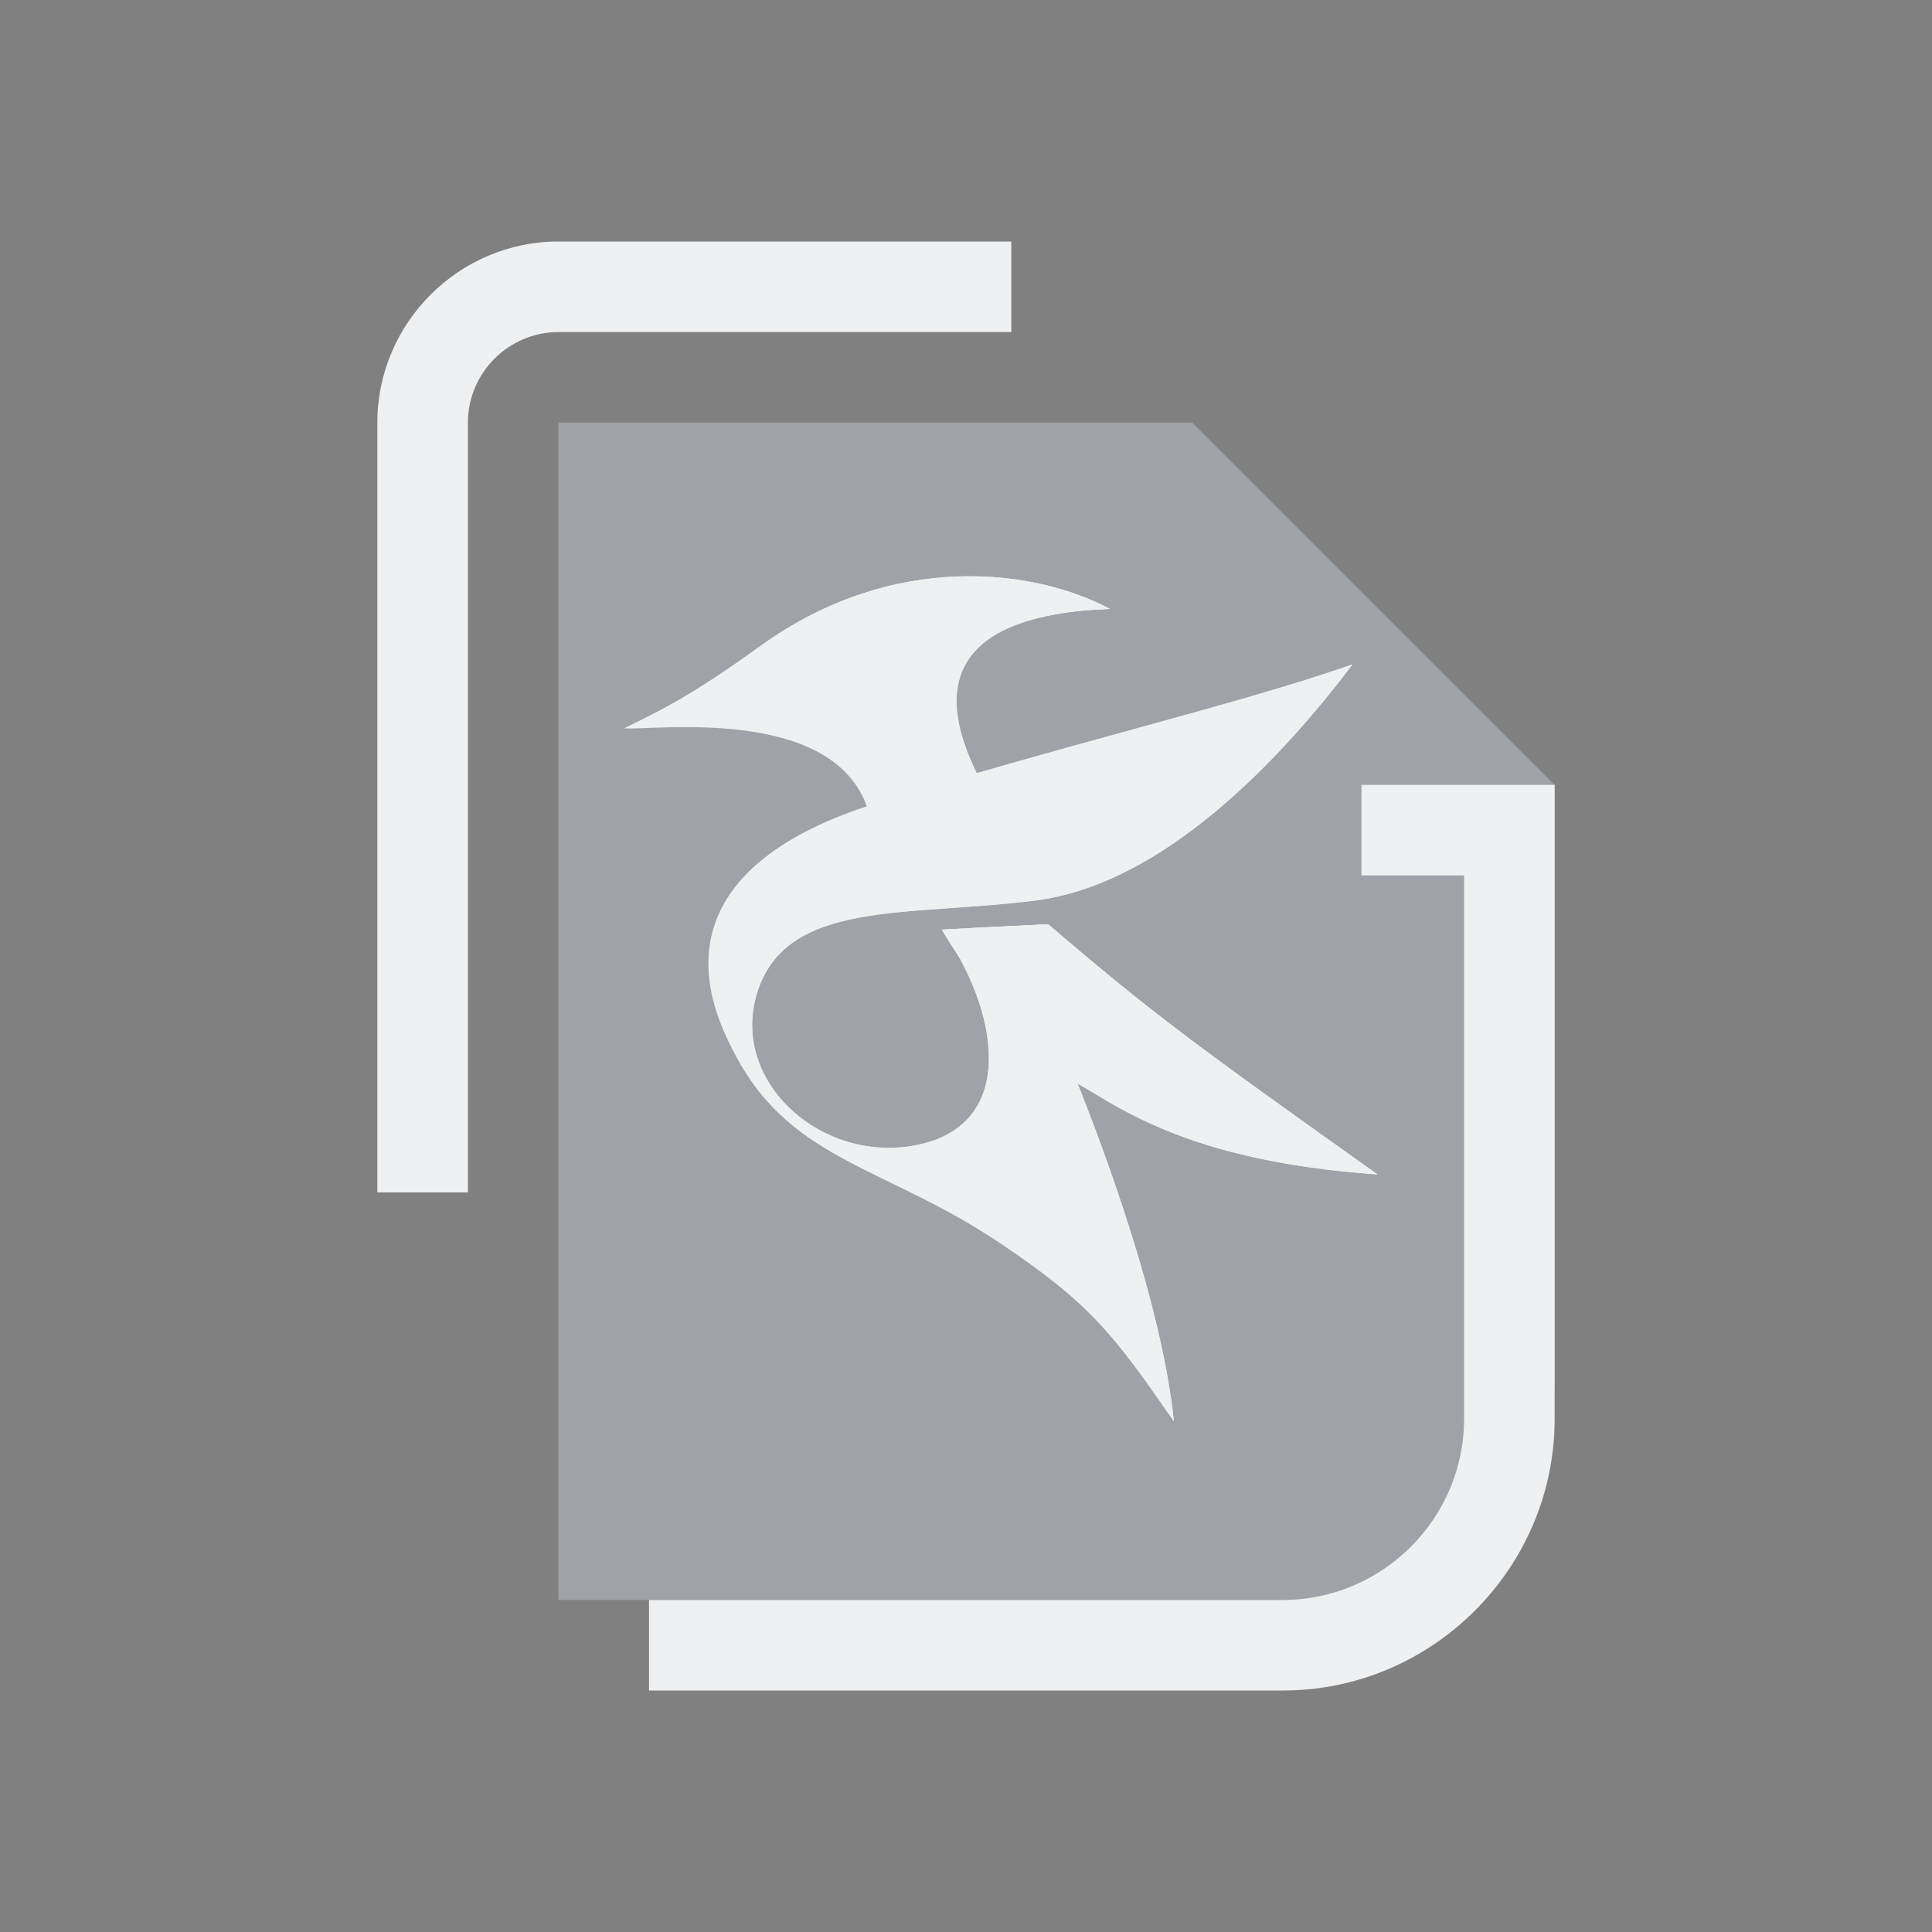 <?xml version="1.0" encoding="UTF-8" standalone="no"?>
<svg
   width="32"
   height="32"
   version="1"
   id="svg12"
   sodipodi:docname="kate.svg"
   inkscape:version="1.1.2 (0a00cf5339, 2022-02-04)"
   xmlns:inkscape="http://www.inkscape.org/namespaces/inkscape"
   xmlns:sodipodi="http://sodipodi.sourceforge.net/DTD/sodipodi-0.dtd"
   xmlns="http://www.w3.org/2000/svg"
   xmlns:svg="http://www.w3.org/2000/svg"
   xmlns:rdf="http://www.w3.org/1999/02/22-rdf-syntax-ns#"
   xmlns:cc="http://creativecommons.org/ns#"
   xmlns:dc="http://purl.org/dc/elements/1.1/">
  <rect width="100%" height="100%" fill="#808080" stroke="none"/>
  <g
     id="22-22-kate"
     transform="translate(32,10)">
    <rect
       style="opacity:0.001"
       width="22"
       height="22"
       x="0"
       y="0"
       id="rect2" />
    <path
       id="Page_1_-3"
       class="st0"
       d="m 14.5,6 v 0 l -1,-1 V 5 H 6.5 v 13 h 8.5 c 1.375,0 2.5,-1.125 2.5,-2.5 V 9 Z M 8.5,7.5 Z m 0,2.5 z m 0,5 z m 0,-2.5 z"
       sodipodi:nodetypes="ccccccsscccccccccccccccccccccc"
       style="fill:#cdd8e5;fill-opacity:0.404;stroke-width:0.25" />
    <path
       id="Page-s-6"
       class="st1"
       d="m 15.367,9 h 2.133 v 7 c 0,1.65 -1.35,3 -3,3 H 7.5 v -1 h 7 c 1.1,0 2,-0.9 2,-2 V 10 H 15.367 Z M 4.5,5 c 0,-1.1 0.9,-2 2,-2 h 5 V 4 H 6.5 c -0.55,0 -1,0.45 -1,1 v 8.5 h -1 z"
       style="fill:#eff0f1;fill-opacity:1;stroke-width:0.25"
       sodipodi:nodetypes="ccssccsscccssccssccs" />
    <path
       style="fill:#eff0f1;fill-opacity:1;stroke:none;stroke-width:0.029;stroke-linecap:butt;stroke-linejoin:miter;stroke-miterlimit:4;stroke-dasharray:none;stroke-opacity:1"
       d="M 9.923,9.293 C 9.568,8.115 7.564,8.401 7.229,8.375 7.605,8.189 7.945,8.035 8.72,7.473 c 1.494,-1.082 3.075,-0.846 3.867,-0.416 -2.165,0.082 -1.752,1.262 -1.434,1.883 -0.406,0.118 -1.046,0.296 -1.23,0.353 z"
       id="path905-3-7"
       inkscape:connector-curvature="0" />
    <path
       sodipodi:nodetypes="cssscccccsssc"
       inkscape:connector-curvature="0"
       id="path907-6-5"
       d="m 15.267,7.672 c -0.78,1.03 -2.076,2.421 -3.494,2.604 -1.419,0.183 -2.771,-0.02 -3.084,1.037 -0.288,0.973 0.726,1.881 1.778,1.662 1.124,-0.234 0.881,-1.508 0.267,-2.376 0.467,-0.027 0.38,-0.02 1.172,-0.06 1.181,1.006 1.572,1.293 3.635,2.762 -1.589,-0.166 -2.168,-0.319 -3.308,-1.001 0.295,0.741 0.927,2.424 1.063,3.729 C 12.638,15.085 12.389,14.737 11.37,14.056 10.064,13.183 9.007,13.153 8.396,11.867 7.785,10.583 8.593,9.658 10.039,9.258 12.106,8.686 13.886,8.143 15.267,7.672 Z"
       style="fill:#e6e6e6;fill-opacity:1;stroke:none;stroke-width:0.029;stroke-linecap:butt;stroke-linejoin:miter;stroke-miterlimit:4;stroke-dasharray:none;stroke-opacity:1" />
    <path
       sodipodi:nodetypes="cccc"
       inkscape:connector-curvature="0"
       id="path909-7-3"
       d="m 10.733,10.6 c 0.467,-0.027 0.38,-0.02 1.172,-0.06 1.181,1.006 1.572,1.293 3.635,2.762 -2.073,-0.148 -3.642,-0.76 -4.807,-2.702 z"
       style="fill:#e6e6e6;fill-opacity:1;stroke:none;stroke-width:0.029;stroke-linecap:butt;stroke-linejoin:miter;stroke-miterlimit:4;stroke-dasharray:none;stroke-opacity:1" />
    <path
       style="fill:#eff0f1;fill-opacity:1;stroke:none;stroke-width:0.029;stroke-linecap:butt;stroke-linejoin:miter;stroke-miterlimit:4;stroke-dasharray:none;stroke-opacity:1"
       d="m 15.267,7.672 c -0.78,1.03 -2.076,2.421 -3.494,2.604 -1.419,0.183 -2.771,-0.02 -3.084,1.037 -0.288,0.973 0.726,1.881 1.778,1.662 1.124,-0.234 0.881,-1.508 0.267,-2.376 0.467,-0.027 0.38,-0.02 1.172,-0.06 1.181,1.006 1.572,1.293 3.635,2.762 -1.589,-0.166 -2.168,-0.319 -3.308,-1.001 0.295,0.741 0.927,2.424 1.063,3.729 C 12.638,15.085 12.389,14.737 11.37,14.056 10.064,13.183 9.007,13.153 8.396,11.867 7.785,10.583 8.593,9.658 10.039,9.258 12.106,8.686 13.886,8.143 15.267,7.672 Z"
       id="path911-5-5"
       inkscape:connector-curvature="0"
       sodipodi:nodetypes="cssscccccsssc" />
    <path
       style="fill:#eff0f1;fill-opacity:1;stroke:none;stroke-width:0.029;stroke-linecap:butt;stroke-linejoin:miter;stroke-miterlimit:4;stroke-dasharray:none;stroke-opacity:1"
       d="m 10.733,10.6 c 0.467,-0.027 0.38,-0.02 1.172,-0.06 1.181,1.006 1.572,1.293 3.635,2.762 -2.073,-0.148 -3.642,-0.76 -4.807,-2.702 z"
       id="path913-3-6"
       inkscape:connector-curvature="0"
       sodipodi:nodetypes="cccc" />
    <path
       sodipodi:nodetypes="ccccc"
       inkscape:connector-curvature="0"
       id="path915-5-2"
       d="M 7.229,8.375 C 7.605,8.189 7.945,8.035 8.72,7.473 10.214,6.391 11.795,6.627 12.587,7.057 10.422,7.139 10.701,7.57 10.693,7.909 9.254,7.605 8.834,8.018 7.229,8.375 Z"
       style="fill:#eff0f1;fill-opacity:1;stroke:none;stroke-width:0.029;stroke-linecap:butt;stroke-linejoin:miter;stroke-miterlimit:4;stroke-dasharray:none;stroke-opacity:1" />
    <path
       inkscape:connector-curvature="0"
       id="path917-6-9"
       d="m 12.587,7.057 c -2.165,0.082 -1.752,1.262 -1.434,1.883 -0.253,0.073 -0.526,0.157 -0.864,0.246 -1.363,-2.428 1.186,-2.744 2.298,-2.13 z"
       style="fill:#eff0f1;fill-opacity:1;stroke:none;stroke-width:0.029;stroke-linecap:butt;stroke-linejoin:miter;stroke-miterlimit:4;stroke-dasharray:none;stroke-opacity:1"
       sodipodi:nodetypes="cccc" />
    <path
       sodipodi:nodetypes="cscc"
       style="fill:#eff0f1;fill-opacity:1;stroke:none;stroke-width:0.029;stroke-linecap:butt;stroke-linejoin:miter;stroke-miterlimit:4;stroke-dasharray:none;stroke-opacity:1"
       d="M 8.785,12.472 C 7.726,11.107 7.922,9.857 9.996,9.208 12.043,8.567 13.886,8.143 15.267,7.672 11.541,9.092 6.876,10.04 8.785,12.472 Z"
       id="path919-2-1"
       inkscape:connector-curvature="0" />
  </g>
  <g
     id="kate">
    <rect
       style="opacity:0.001"
       width="32"
       height="32"
       x="0"
       y="0"
       id="rect7" />
    <path
       id="Page_1_"
       class="st0"
       d="m 21.25,8.5 v 0 l -1.5,-1.5 V 7 H 9.25 v 19.5 h 12.75 c 2.062,0 3.75,-1.688 3.75,-3.75 V 13 Z M 12.25,10.75 Z m 0,3.75 z m 0,7.5 z m 0,-3.75 z"
       sodipodi:nodetypes="ccccccsscccccccccccccccccccccc"
       style="fill:#cdd8e5;fill-opacity:0.404;stroke-width:0.375" />
    <path
       id="Page-s"
       class="st1"
       d="m 22.55,13 h 3.2 v 10.5 c 0,2.475 -2.025,4.5 -4.5,4.5 H 10.75 v -1.5 h 10.5 c 1.65,0 3,-1.35 3,-3 v -9 H 22.55 Z M 6.25,7 c 0,-1.65 1.35,-3 3,-3 h 7.5 V 5.5 H 9.25 C 8.425,5.5 7.75,6.175 7.75,7 v 12.75 h -1.5 z"
       style="fill:#eff0f1;fill-opacity:1;stroke-width:0.375"
       sodipodi:nodetypes="ccssccsscccssccssccs" />
    <path
       style="fill:#eff0f1;fill-opacity:1;stroke:none;stroke-width:0.044;stroke-linecap:butt;stroke-linejoin:miter;stroke-miterlimit:4;stroke-dasharray:none;stroke-opacity:1"
       d="M 14.385,13.439 C 13.852,11.673 10.846,12.101 10.343,12.063 c 0.564,-0.28 1.074,-0.511 2.237,-1.353 2.24,-1.623 4.612,-1.269 5.8,-0.624 -3.247,0.123 -2.629,1.893 -2.15,2.825 -0.608,0.177 -1.568,0.443 -1.845,0.529 z"
       id="path905-3"
       inkscape:connector-curvature="0" />
    <path
       sodipodi:nodetypes="cssscccccsssc"
       inkscape:connector-curvature="0"
       id="path907-6"
       d="m 22.4,11.008 c -1.169,1.545 -3.114,3.631 -5.241,3.906 -2.128,0.275 -4.156,-0.03 -4.626,1.555 -0.433,1.459 1.089,2.822 2.668,2.493 1.686,-0.351 1.322,-2.262 0.4,-3.564 0.701,-0.04 0.57,-0.03 1.758,-0.09 1.771,1.51 2.358,1.94 5.452,4.142 -2.384,-0.25 -3.252,-0.479 -4.962,-1.502 0.443,1.112 1.39,3.636 1.595,5.594 -0.986,-1.417 -1.36,-1.938 -2.889,-2.96 -1.958,-1.31 -3.544,-1.354 -4.461,-3.284 -0.916,-1.925 0.296,-3.312 2.465,-3.913 3.1,-0.858 5.771,-1.672 7.842,-2.379 z"
       style="fill:#e6e6e6;fill-opacity:1;stroke:none;stroke-width:0.044;stroke-linecap:butt;stroke-linejoin:miter;stroke-miterlimit:4;stroke-dasharray:none;stroke-opacity:1" />
    <path
       sodipodi:nodetypes="cccc"
       inkscape:connector-curvature="0"
       id="path909-7"
       d="m 15.6,15.4 c 0.701,-0.04 0.57,-0.03 1.758,-0.09 1.771,1.51 2.358,1.94 5.452,4.142 -3.11,-0.222 -5.463,-1.14 -7.21,-4.053 z"
       style="fill:#e6e6e6;fill-opacity:1;stroke:none;stroke-width:0.044;stroke-linecap:butt;stroke-linejoin:miter;stroke-miterlimit:4;stroke-dasharray:none;stroke-opacity:1" />
    <path
       style="fill:#eff0f1;fill-opacity:1;stroke:none;stroke-width:0.044;stroke-linecap:butt;stroke-linejoin:miter;stroke-miterlimit:4;stroke-dasharray:none;stroke-opacity:1"
       d="m 22.4,11.008 c -1.169,1.545 -3.114,3.631 -5.241,3.906 -2.128,0.275 -4.156,-0.03 -4.626,1.555 -0.433,1.459 1.089,2.822 2.668,2.493 1.686,-0.351 1.322,-2.262 0.4,-3.564 0.701,-0.04 0.57,-0.03 1.758,-0.09 1.771,1.51 2.358,1.94 5.452,4.142 -2.384,-0.25 -3.252,-0.479 -4.962,-1.502 0.443,1.112 1.39,3.636 1.595,5.594 -0.986,-1.417 -1.36,-1.938 -2.889,-2.96 -1.958,-1.31 -3.544,-1.354 -4.461,-3.284 -0.916,-1.925 0.296,-3.312 2.465,-3.913 3.1,-0.858 5.771,-1.672 7.842,-2.379 z"
       id="path911-5"
       inkscape:connector-curvature="0"
       sodipodi:nodetypes="cssscccccsssc" />
    <path
       style="fill:#eff0f1;fill-opacity:1;stroke:none;stroke-width:0.044;stroke-linecap:butt;stroke-linejoin:miter;stroke-miterlimit:4;stroke-dasharray:none;stroke-opacity:1"
       d="m 15.6,15.4 c 0.701,-0.04 0.57,-0.03 1.758,-0.09 1.771,1.51 2.358,1.94 5.452,4.142 -3.11,-0.222 -5.463,-1.14 -7.21,-4.053 z"
       id="path913-3"
       inkscape:connector-curvature="0"
       sodipodi:nodetypes="cccc" />
    <path
       sodipodi:nodetypes="ccccc"
       inkscape:connector-curvature="0"
       id="path915-5"
       d="m 10.343,12.063 c 0.564,-0.28 1.074,-0.511 2.237,-1.353 2.24,-1.623 4.612,-1.269 5.8,-0.624 -3.247,0.123 -2.829,0.77 -2.841,1.278 -2.158,-0.455 -2.787,0.164 -5.196,0.7 z"
       style="fill:#eff0f1;fill-opacity:1;stroke:none;stroke-width:0.044;stroke-linecap:butt;stroke-linejoin:miter;stroke-miterlimit:4;stroke-dasharray:none;stroke-opacity:1" />
    <path
       inkscape:connector-curvature="0"
       id="path917-6"
       d="m 18.38,10.085 c -3.247,0.123 -2.629,1.893 -2.15,2.825 -0.379,0.11 -0.79,0.235 -1.296,0.37 -2.044,-3.642 1.778,-4.116 3.447,-3.194 z"
       style="fill:#eff0f1;fill-opacity:1;stroke:none;stroke-width:0.044;stroke-linecap:butt;stroke-linejoin:miter;stroke-miterlimit:4;stroke-dasharray:none;stroke-opacity:1"
       sodipodi:nodetypes="cccc" />
    <path
       sodipodi:nodetypes="cscc"
       style="fill:#eff0f1;fill-opacity:1;stroke:none;stroke-width:0.044;stroke-linecap:butt;stroke-linejoin:miter;stroke-miterlimit:4;stroke-dasharray:none;stroke-opacity:1"
       d="m 12.678,18.207 c -1.589,-2.046 -1.296,-3.922 1.816,-4.896 3.071,-0.962 5.835,-1.596 7.906,-2.303 -5.589,2.129 -12.587,3.552 -9.722,7.199 z"
       id="path919-2"
       inkscape:connector-curvature="0" />
  </g>
  <defs
     id="defs16" />
  <sodipodi:namedview
     pagecolor="#b2b2b2"
     bordercolor="#000000"
     borderopacity="1"
     objecttolerance="10"
     gridtolerance="10"
     guidetolerance="10"
     inkscape:pageopacity="0"
     inkscape:pageshadow="2"
     inkscape:window-width="1920"
     inkscape:window-height="1007"
     id="namedview14"
     showgrid="false"
     inkscape:zoom="13.876971"
     inkscape:cx="30.22994"
     inkscape:cy="18.519892"
     inkscape:window-x="0"
     inkscape:window-y="0"
     inkscape:window-maximized="1"
     inkscape:current-layer="svg12"
     inkscape:document-rotation="0"
     inkscape:showpageshadow="false"
     inkscape:lockguides="true"
     inkscape:pagecheckerboard="0">
    <inkscape:grid
       type="xygrid"
       id="grid1003"
       originx="0"
       originy="0" />
  </sodipodi:namedview>
</svg>
